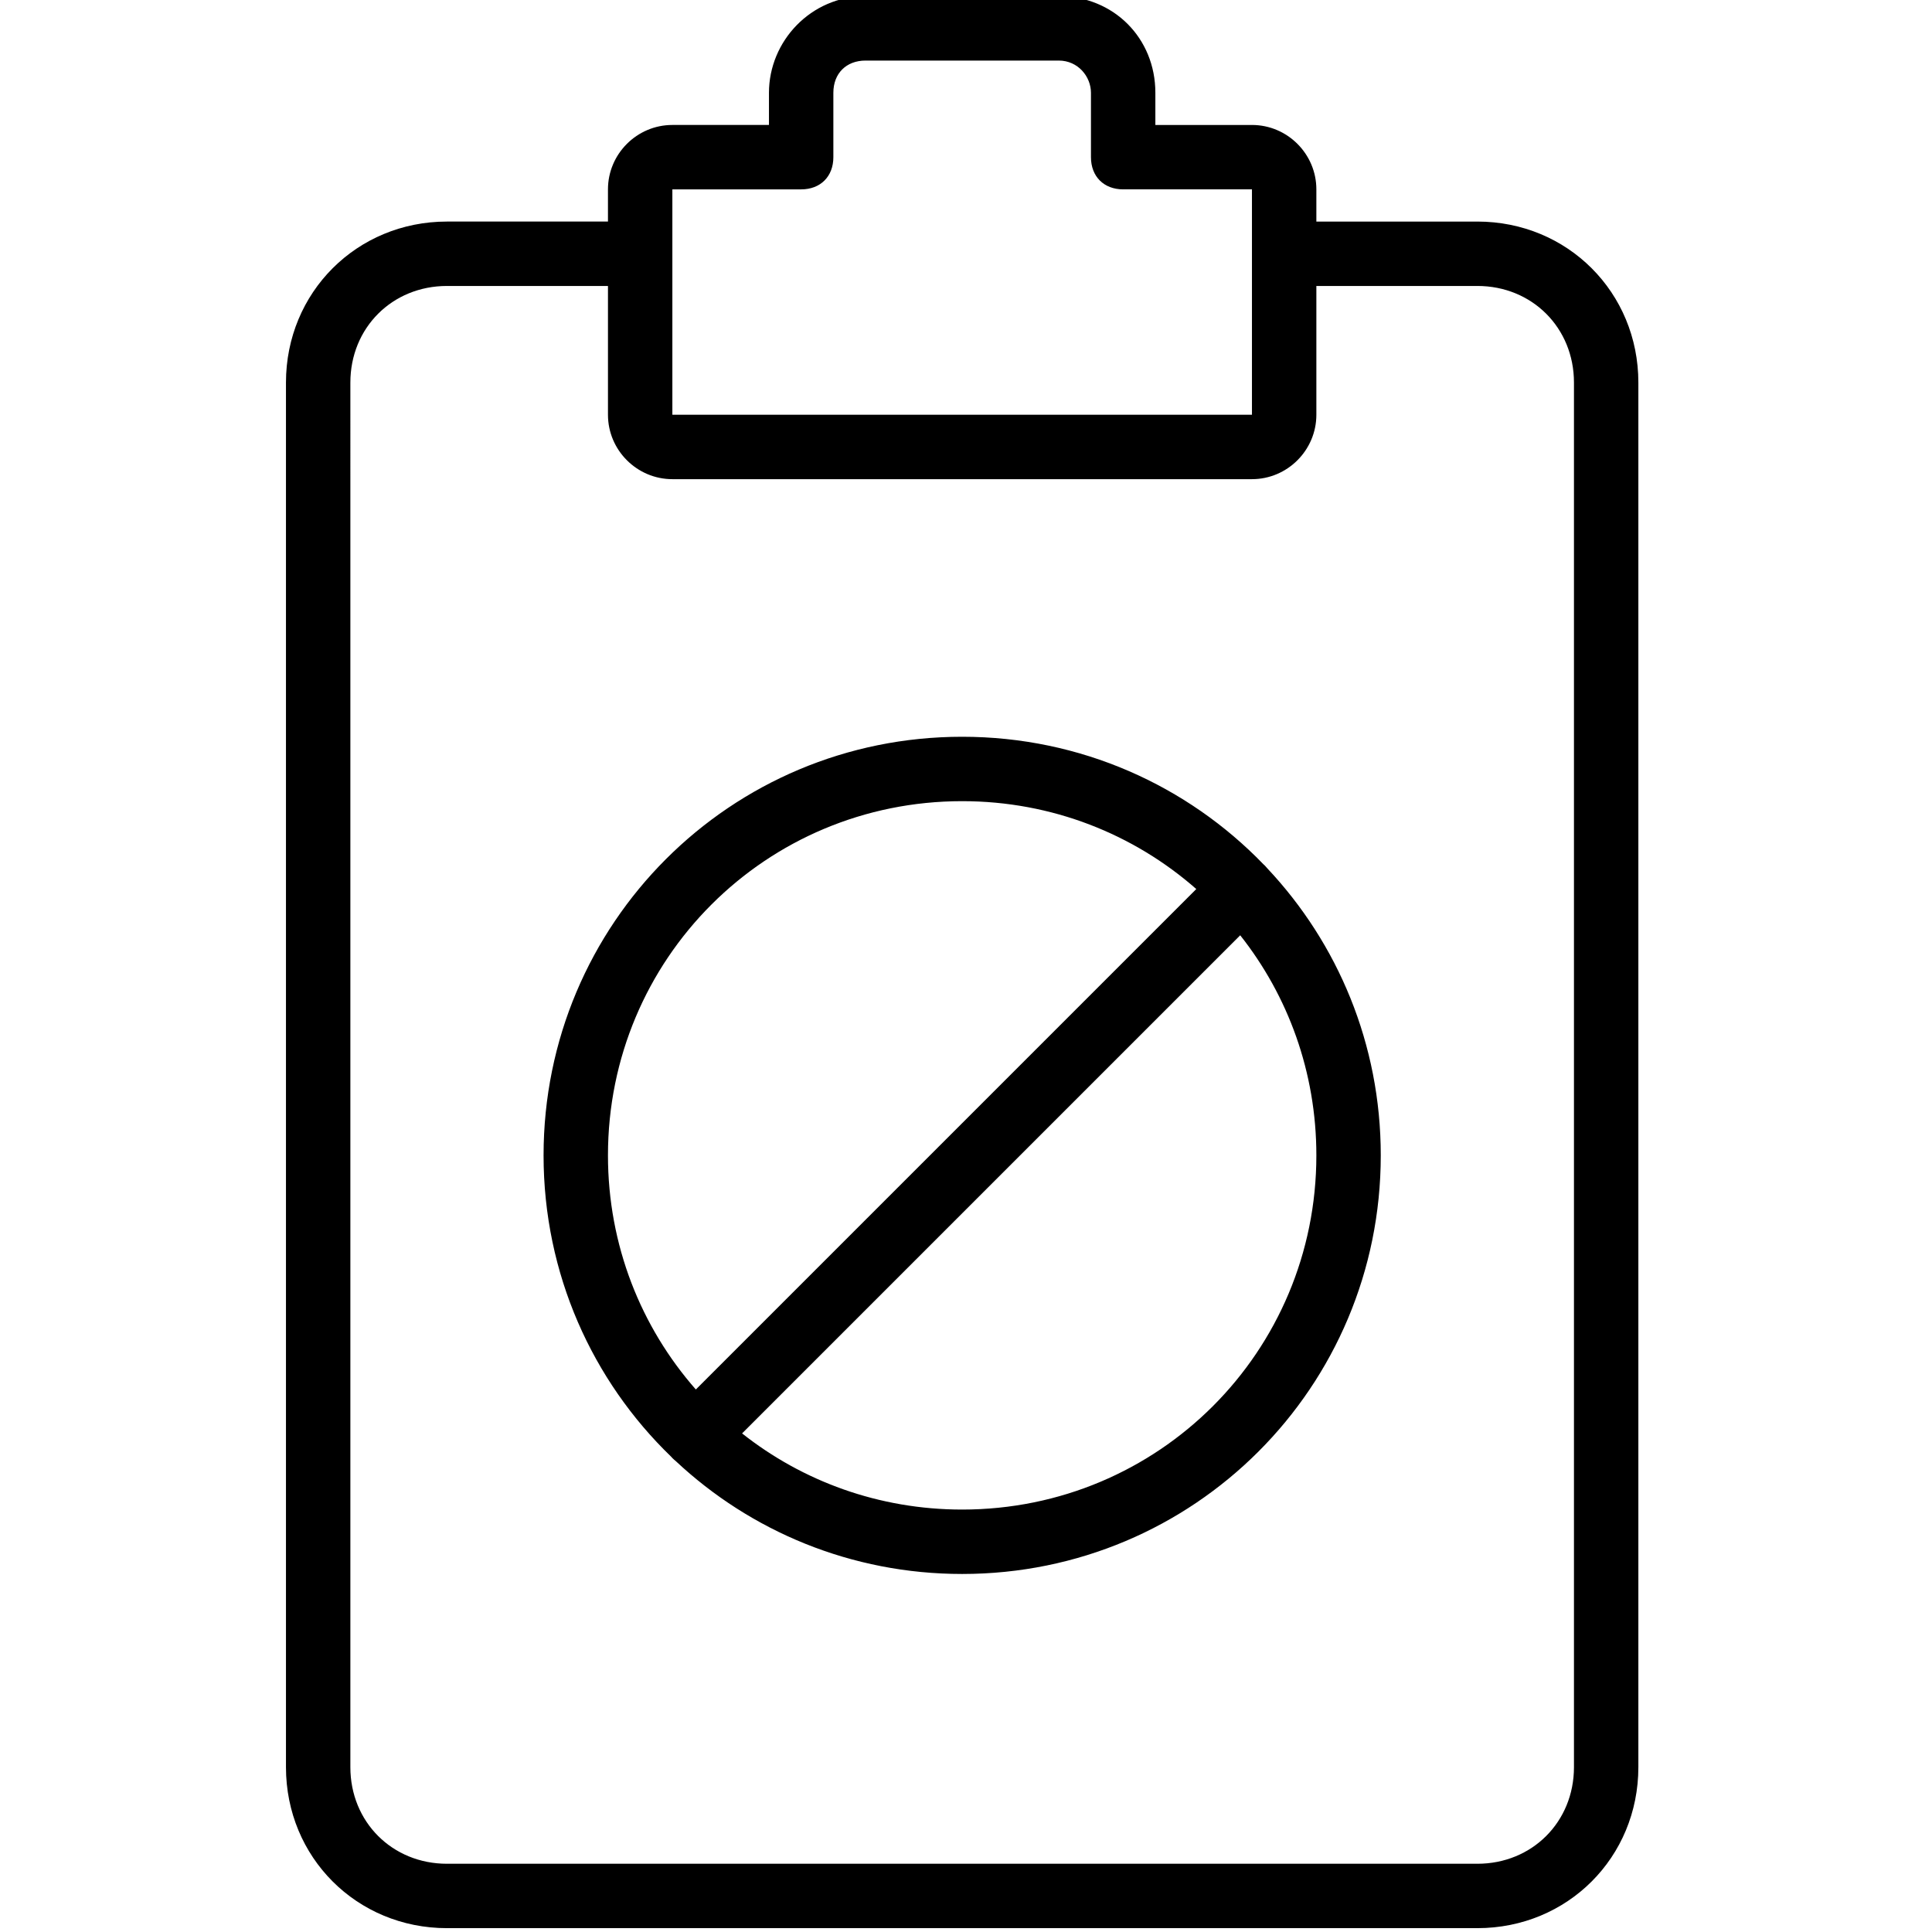 <?xml version="1.0" encoding="UTF-8"?>
<svg viewBox="0 0 503.607 503.607" xmlns="http://www.w3.org/2000/svg">
    <path d="M385.098,57.754h-41.967v-8.393c0-9.233-7.554-16.787-16.787-16.787h-25.18V24.18c0-14.269-10.911-25.18-25.18-25.18 h-50.361c-14.269,0-25.18,11.751-25.18,25.18v8.393h-25.18c-9.233,0-16.787,7.554-16.787,16.787v8.393h-41.967 c-23.502,0-41.967,18.466-41.967,41.967v360.918c0,23.502,18.466,41.967,41.967,41.967h268.59 c23.502,0,41.967-18.466,41.967-41.967V99.721C427.066,76.22,408.6,57.754,385.098,57.754z M175.262,49.361h33.574 c5.036,0,8.393-3.357,8.393-8.393V24.18c0-5.036,3.357-8.393,8.393-8.393h50.361c5.036,0,8.393,4.197,8.393,8.393v16.787 c0,5.036,3.357,8.393,8.393,8.393h33.574v16.787v41.967H175.262V66.148V49.361z M410.279,460.639 c0,14.269-10.911,25.18-25.18,25.18h-268.59c-14.269,0-25.18-10.911-25.18-25.18V99.721c0-14.269,10.911-25.18,25.18-25.18 h41.967v33.574c0,9.233,7.554,16.787,16.787,16.787h151.082c9.233,0,16.787-7.554,16.787-16.787V74.541h41.967 c14.269,0,25.18,10.911,25.18,25.18V460.639z"/>
    <path d="M329.702,225.623c-0.116-0.116-0.238-0.217-0.357-0.325c-19.819-20.517-47.642-33.249-78.541-33.249 c-60.433,0-109.115,48.682-109.115,109.115c0,30.9,12.732,58.723,33.249,78.542c0.107,0.119,0.209,0.241,0.325,0.357 c0.293,0.293,0.588,0.551,0.885,0.793c19.493,18.262,45.725,29.424,74.656,29.424c60.433,0,109.115-48.682,109.115-109.115 c0-28.999-11.214-55.288-29.553-74.795C330.159,226.113,329.941,225.863,329.702,225.623z M250.803,208.836 c23.452,0,44.787,8.633,61.028,22.906L181.382,362.192c-14.273-16.241-22.906-37.576-22.906-61.028 C158.475,249.964,199.603,208.836,250.803,208.836z M250.803,393.492c-21.729,0-41.641-7.41-57.368-19.851L323.28,243.796 c12.441,15.727,19.851,35.639,19.851,57.368C343.131,352.364,302.003,393.492,250.803,393.492z"/>
</svg>
